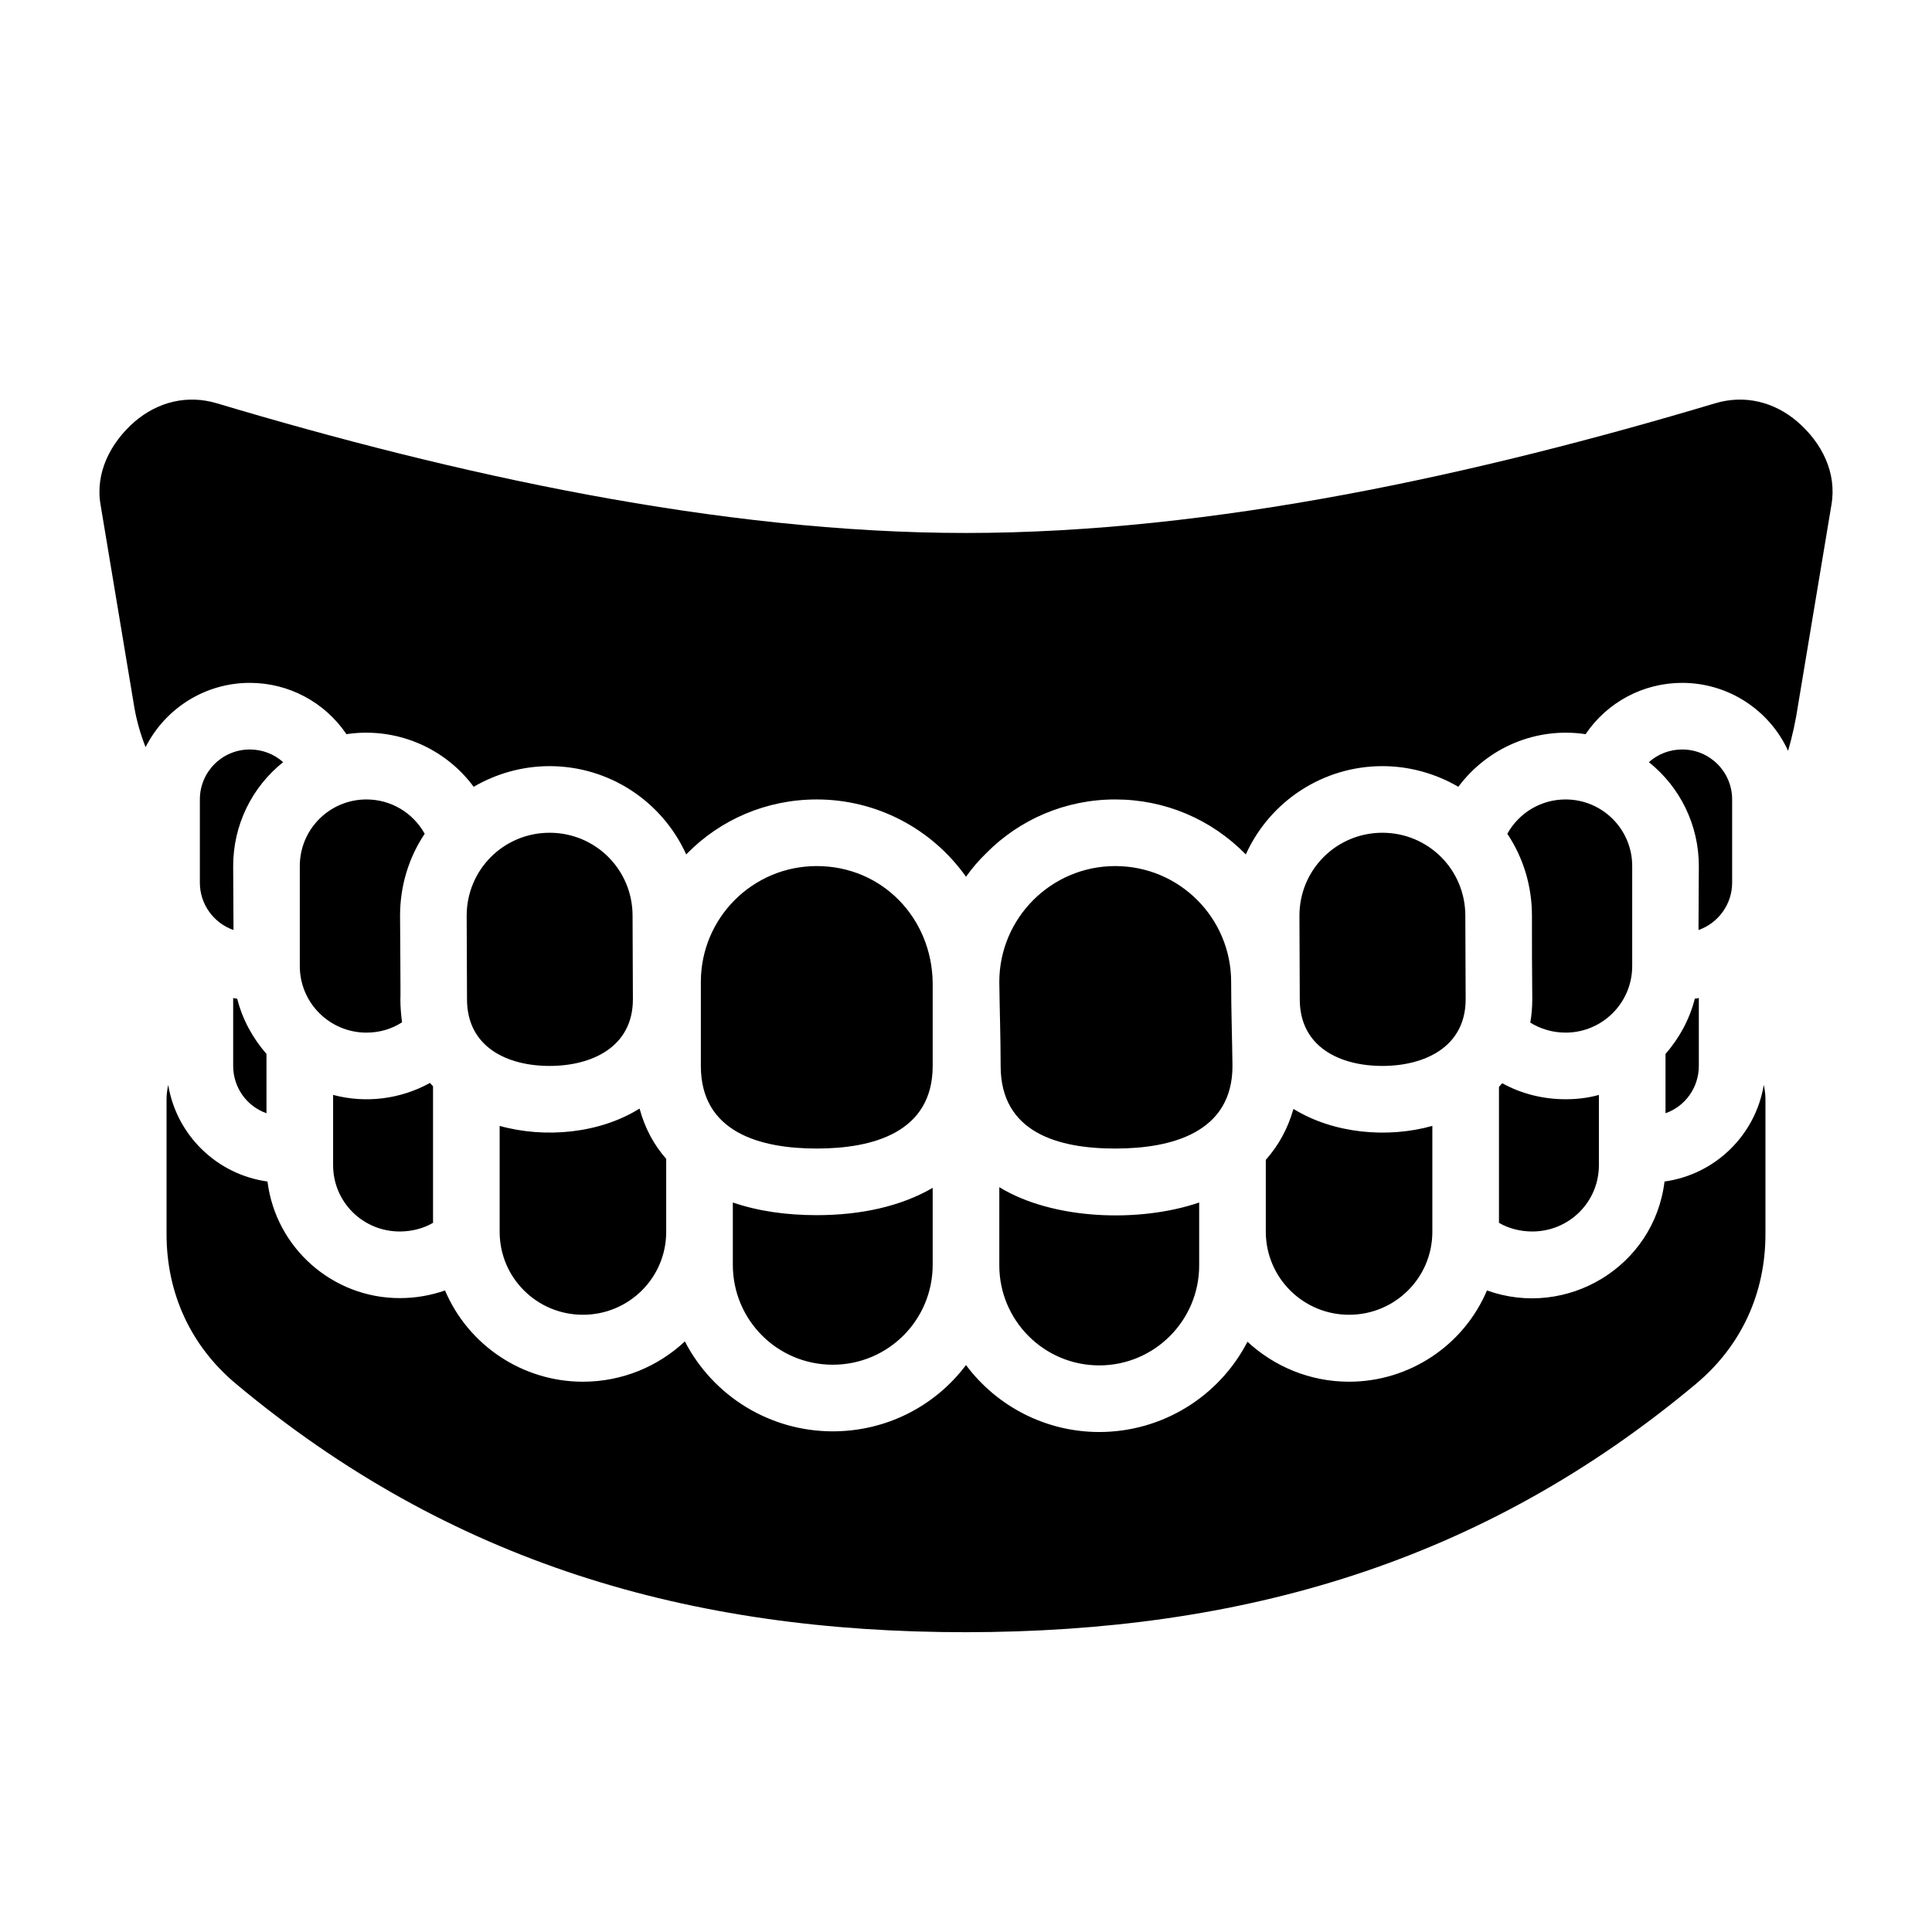 <?xml version="1.0" encoding="UTF-8"?>
<!DOCTYPE svg PUBLIC "-//W3C//DTD SVG 1.1//EN" "http://www.w3.org/Graphics/SVG/1.1/DTD/svg11.dtd">
<svg xmlns="http://www.w3.org/2000/svg" xml:space="preserve" width="580px" height="580px" shape-rendering="geometricPrecision" text-rendering="geometricPrecision" image-rendering="optimizeQuality" fill-rule="nonzero" clip-rule="nonzero" viewBox="0 0 5800 5800" xmlns:xlink="http://www.w3.org/1999/xlink">
	<title>denture icon</title>
	<desc>denture icon from the IconExperience.com I-Collection. Copyright by INCORS GmbH (www.incors.com).</desc>
	<path id="curve0"  d="M2900 2632c-103,-145 -269,-232 -448,-232 -152,0 -289,61 -388,161l-4 4c-73,-161 -233,-265 -410,-265 -83,0 -161,23 -228,62 -88,-119 -235,-180 -382,-158 -65,-96 -173,-154 -290,-154 -133,0 -253,75 -313,193 -16,-41 -28,-83 -35,-127l-100 -600c-17,-97 30,-187 102,-250 70,-60 159,-82 248,-55 709,212 1506,389 2248,389 742,0 1539,-177 2248,-389 89,-27 178,-5 248,55 73,63 119,153 102,250l-100 600c-7,47 -17,93 -30,138 -57,-124 -181,-204 -318,-204 -117,0 -225,58 -290,154 -147,-22 -293,39 -382,158 -67,-39 -145,-62 -228,-62 -177,0 -337,104 -410,265 -104,-106 -243,-165 -392,-165 -151,0 -288,61 -387,161 -23,22 -43,46 -61,71zm700 978l0 189c0,165 -134,300 -300,300 -166,0 -300,-135 -300,-300l0 -235c162,99 422,107 600,46zm-600 -662c1,84 4,169 4,252 0,201 174,248 344,248 168,0 352,-47 352,-248 -1,-84 -4,-168 -4,-252 0,-192 -155,-348 -348,-348 -192,0 -348,156 -348,348zm-548 -348c-193,0 -348,156 -348,348l0 252c0,200 179,248 348,248 168,0 348,-48 348,-248l0 -249c-2,-194 -151,-351 -348,-351zm-252 1010l0 187c0,166 134,300 300,300 166,0 300,-134 300,-300l0 -231c-96,56 -217,82 -348,82 -91,0 -176,-12 -252,-38zm1701 -861l1 251c0,143 120,200 248,200 127,0 250,-57 250,-200 0,-84 -1,-167 -1,-251 0,-138 -111,-249 -249,-249 -138,0 -249,111 -249,249zm399 631l0 318c0,138 -112,249 -250,249 -137,0 -249,-110 -250,-248l0 -217c38,-43 66,-93 83,-153 120,74 282,89 417,51zm-2401 -631c0,-138 -111,-249 -249,-249 -138,0 -249,111 -249,249 0,84 1,167 1,251 0,143 120,200 248,200 127,0 250,-57 250,-200 0,-84 -1,-167 -1,-251zm-399 631l0 318c0,138 112,249 250,249 138,0 250,-111 250,-249l0 -219c-37,-42 -64,-92 -80,-151 -120,75 -284,90 -420,52zm3100 -380c0,24 -2,48 -6,70 31,19 67,30 106,30 110,0 200,-89 200,-200l0 -300c0,-111 -90,-200 -200,-200 -73,0 -139,39 -175,103 47,70 74,155 74,246 0,84 0,167 1,251zm-100 263l0 408c29,17 64,26 100,26 111,0 200,-89 200,-199l0 -211c-32,9 -65,13 -100,13 -69,0 -134,-17 -190,-48 -3,3 -7,7 -10,11zm599 -471c60,-21 101,-78 101,-142l0 -250c0,-83 -67,-150 -150,-150 -38,0 -73,14 -100,38 95,76 150,190 150,312l-1 192zm-4199 -192l0 300c0,111 90,200 200,200 40,0 76,-11 107,-31 -3,-22 -5,-45 -5,-69 1,0 -1,-230 -1,-251 0,-91 27,-176 74,-246 -36,-64 -102,-103 -175,-103 -110,0 -200,89 -200,200zm400 661l0 410c-29,17 -64,26 -100,26 -111,0 -200,-89 -200,-199l0 -211c98,26 202,13 291,-36 3,4 6,7 9,10zm-599 -469c-60,-21 -101,-78 -101,-142l0 -250c0,-83 67,-150 150,-150 38,0 73,14 100,38 -95,76 -150,190 -150,312l1 192zm4399 204l0 204c0,64 -40,121 -100,142l0 -178c41,-47 72,-103 88,-166 4,0 8,-1 12,-2zm-4400 0l0 204c0,64 40,121 100,142l0 -178c-41,-47 -72,-103 -88,-166 -4,0 -8,-1 -12,-2zm4600 709l0 -405c0,-15 -2,-29 -5,-43 -25,151 -146,269 -298,290 -31,256 -294,413 -533,327 -70,165 -233,274 -414,274 -118,0 -225,-46 -305,-120 -86,166 -257,271 -445,271 -158,0 -306,-75 -400,-201 -95,126 -242,199 -400,199 -187,0 -358,-104 -444,-270 -80,75 -188,121 -306,121 -181,0 -344,-109 -414,-274 -43,15 -88,23 -136,23 -202,0 -372,-151 -397,-350 -152,-21 -273,-139 -298,-290 -3,14 -5,28 -5,43l0 405c0,177 72,335 208,449 644,538 1362,746 2192,746 828,-1 1549,-208 2192,-746 136,-114 208,-272 208,-449z"/>
</svg>